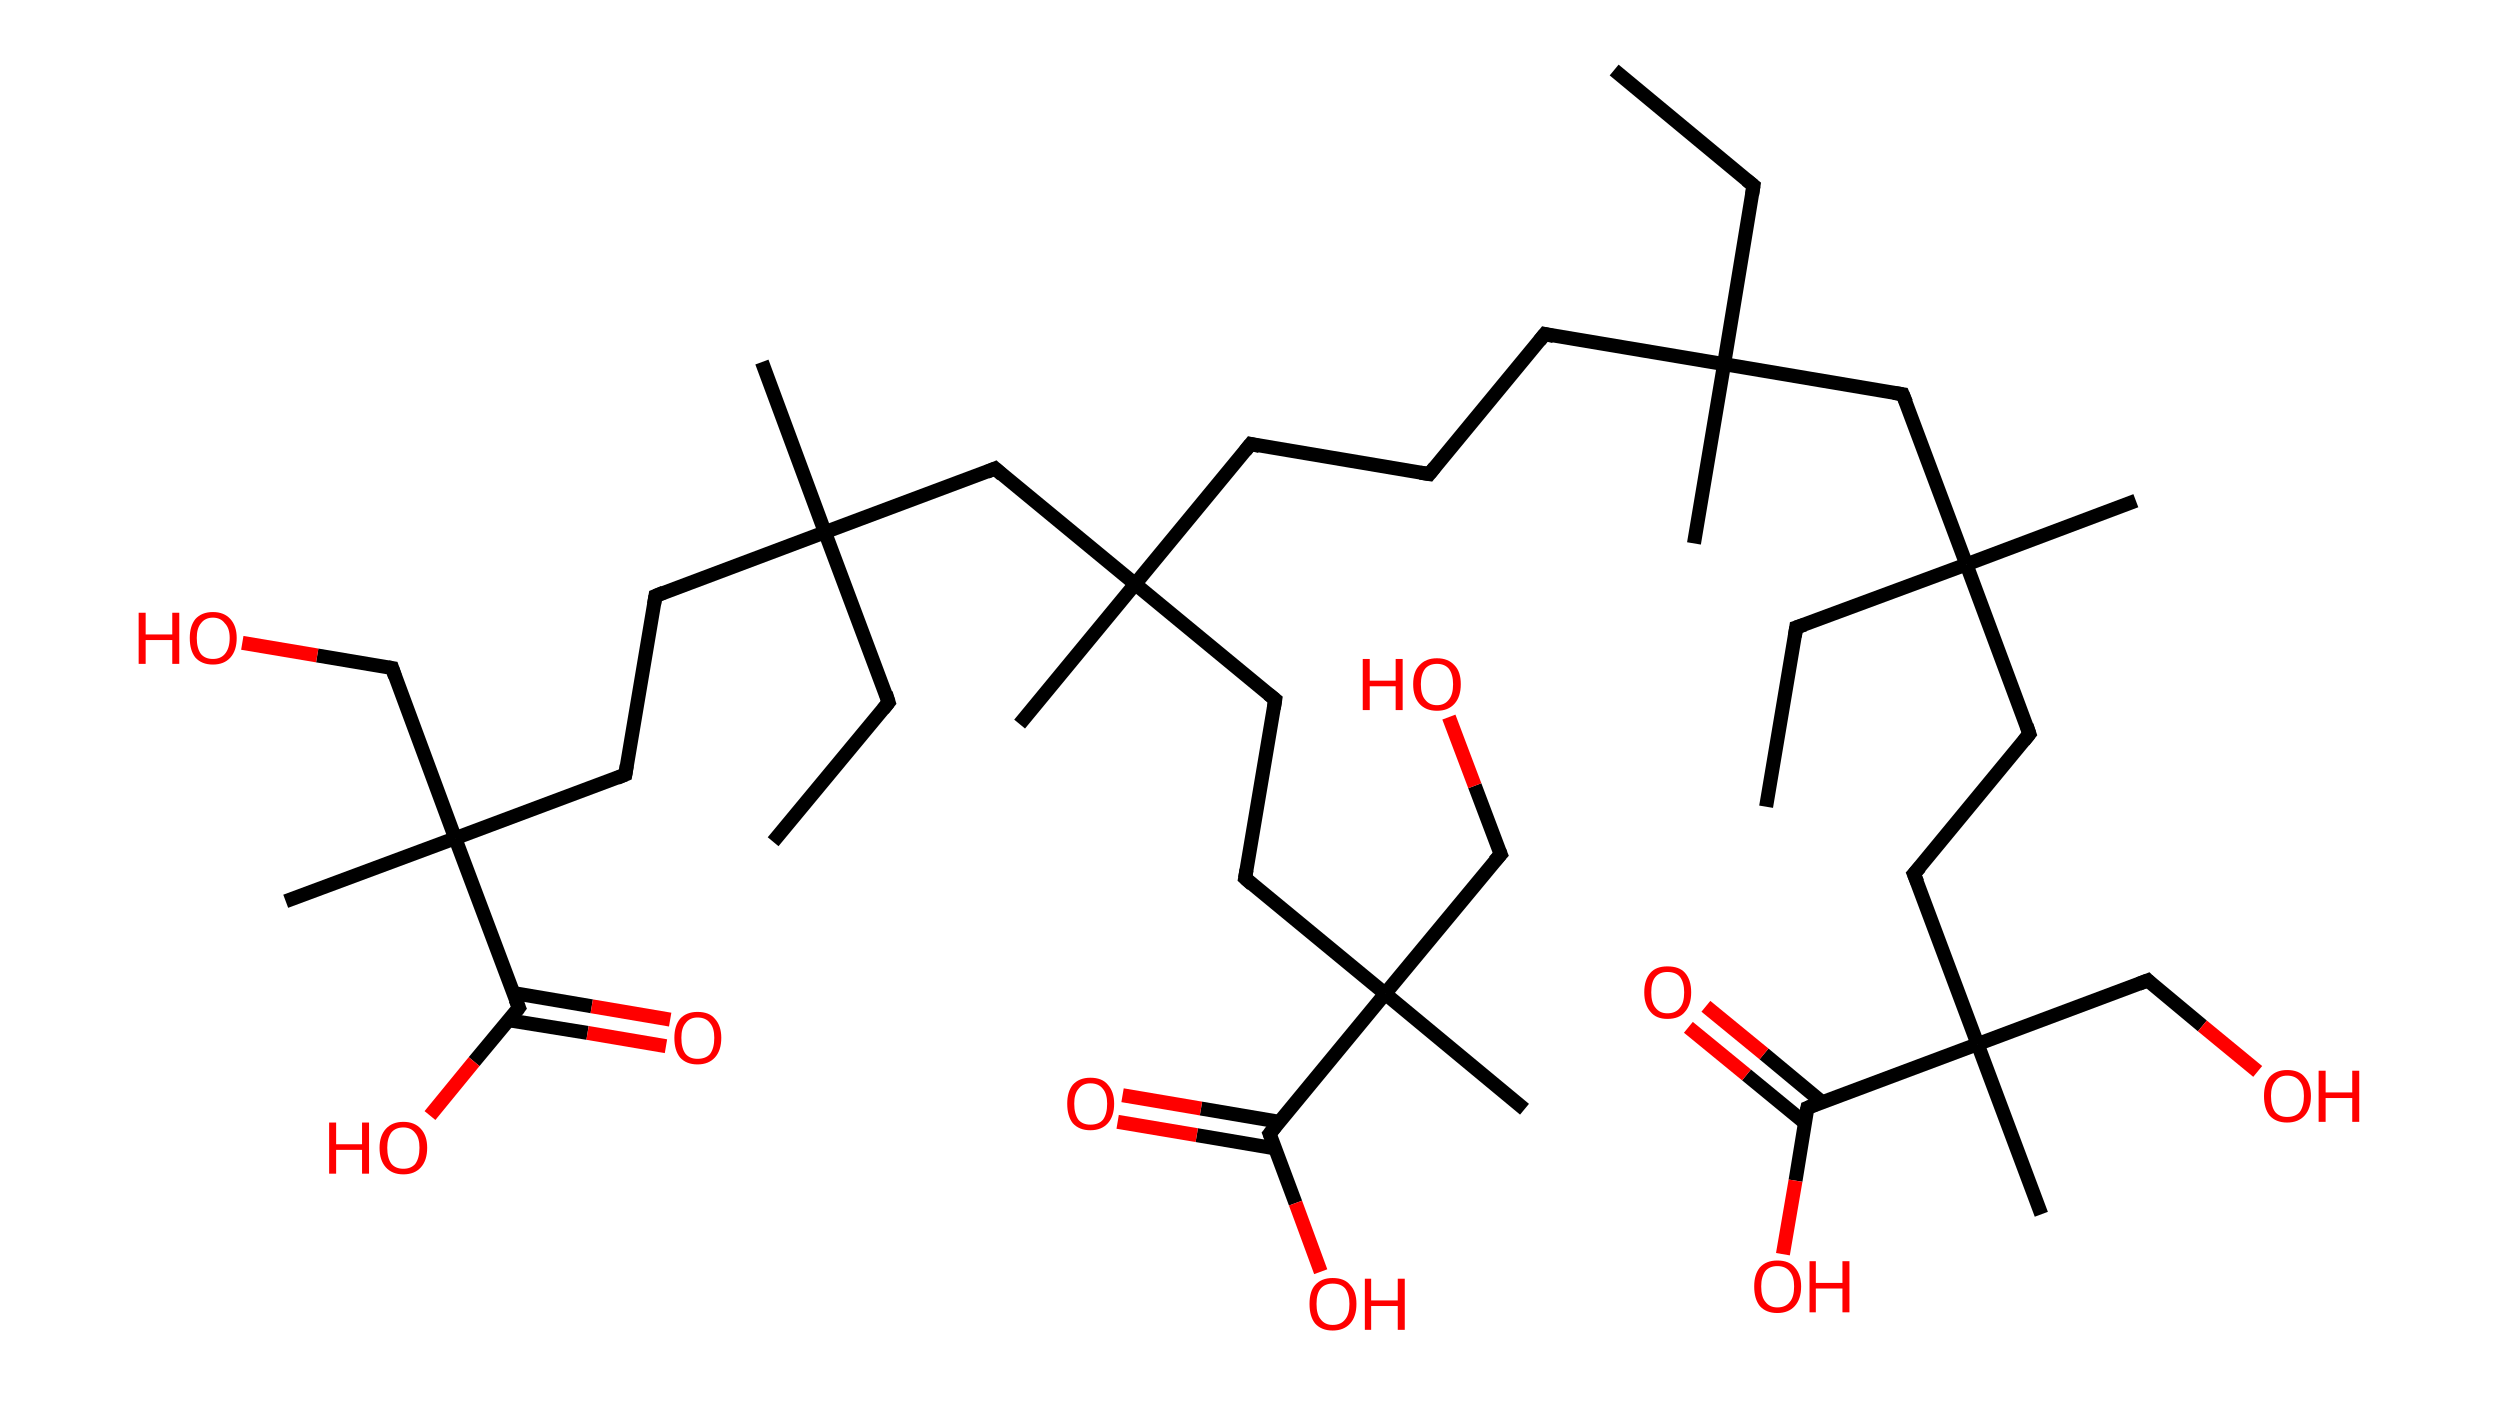 <?xml version='1.0' encoding='ASCII' standalone='yes'?>
<svg xmlns="http://www.w3.org/2000/svg" xmlns:rdkit="http://www.rdkit.org/xml" xmlns:xlink="http://www.w3.org/1999/xlink" version="1.1" baseProfile="full" xml:space="preserve" width="357px" height="200px" viewBox="0 0 357 200">
<!-- END OF HEADER -->
<rect style="opacity:1.0;fill:#FFFFFF;stroke:none" width="357.0" height="200.0" x="0.0" y="0.0"> </rect>
<path class="bond-0 atom-0 atom-1" d="M 230.5,10.0 L 250.4,26.5" style="fill:none;fill-rule:evenodd;stroke:#000000;stroke-width:2.0px;stroke-linecap:butt;stroke-linejoin:miter;stroke-opacity:1"/>
<path class="bond-1 atom-1 atom-2" d="M 250.4,26.5 L 246.2,52.0" style="fill:none;fill-rule:evenodd;stroke:#000000;stroke-width:2.0px;stroke-linecap:butt;stroke-linejoin:miter;stroke-opacity:1"/>
<path class="bond-2 atom-2 atom-3" d="M 246.2,52.0 L 241.9,77.6" style="fill:none;fill-rule:evenodd;stroke:#000000;stroke-width:2.0px;stroke-linecap:butt;stroke-linejoin:miter;stroke-opacity:1"/>
<path class="bond-3 atom-2 atom-4" d="M 246.2,52.0 L 220.6,47.7" style="fill:none;fill-rule:evenodd;stroke:#000000;stroke-width:2.0px;stroke-linecap:butt;stroke-linejoin:miter;stroke-opacity:1"/>
<path class="bond-4 atom-4 atom-5" d="M 220.6,47.7 L 204.1,67.7" style="fill:none;fill-rule:evenodd;stroke:#000000;stroke-width:2.0px;stroke-linecap:butt;stroke-linejoin:miter;stroke-opacity:1"/>
<path class="bond-5 atom-5 atom-6" d="M 204.1,67.7 L 178.6,63.4" style="fill:none;fill-rule:evenodd;stroke:#000000;stroke-width:2.0px;stroke-linecap:butt;stroke-linejoin:miter;stroke-opacity:1"/>
<path class="bond-6 atom-6 atom-7" d="M 178.6,63.4 L 162.1,83.4" style="fill:none;fill-rule:evenodd;stroke:#000000;stroke-width:2.0px;stroke-linecap:butt;stroke-linejoin:miter;stroke-opacity:1"/>
<path class="bond-7 atom-7 atom-8" d="M 162.1,83.4 L 145.6,103.4" style="fill:none;fill-rule:evenodd;stroke:#000000;stroke-width:2.0px;stroke-linecap:butt;stroke-linejoin:miter;stroke-opacity:1"/>
<path class="bond-8 atom-7 atom-9" d="M 162.1,83.4 L 182.1,99.9" style="fill:none;fill-rule:evenodd;stroke:#000000;stroke-width:2.0px;stroke-linecap:butt;stroke-linejoin:miter;stroke-opacity:1"/>
<path class="bond-9 atom-9 atom-10" d="M 182.1,99.9 L 177.8,125.4" style="fill:none;fill-rule:evenodd;stroke:#000000;stroke-width:2.0px;stroke-linecap:butt;stroke-linejoin:miter;stroke-opacity:1"/>
<path class="bond-10 atom-10 atom-11" d="M 177.8,125.4 L 197.8,141.9" style="fill:none;fill-rule:evenodd;stroke:#000000;stroke-width:2.0px;stroke-linecap:butt;stroke-linejoin:miter;stroke-opacity:1"/>
<path class="bond-11 atom-11 atom-12" d="M 197.8,141.9 L 217.7,158.4" style="fill:none;fill-rule:evenodd;stroke:#000000;stroke-width:2.0px;stroke-linecap:butt;stroke-linejoin:miter;stroke-opacity:1"/>
<path class="bond-12 atom-11 atom-13" d="M 197.8,141.9 L 214.3,122.0" style="fill:none;fill-rule:evenodd;stroke:#000000;stroke-width:2.0px;stroke-linecap:butt;stroke-linejoin:miter;stroke-opacity:1"/>
<path class="bond-13 atom-13 atom-14" d="M 214.3,122.0 L 210.6,112.2" style="fill:none;fill-rule:evenodd;stroke:#000000;stroke-width:2.0px;stroke-linecap:butt;stroke-linejoin:miter;stroke-opacity:1"/>
<path class="bond-13 atom-13 atom-14" d="M 210.6,112.2 L 206.9,102.4" style="fill:none;fill-rule:evenodd;stroke:#FF0000;stroke-width:2.0px;stroke-linecap:butt;stroke-linejoin:miter;stroke-opacity:1"/>
<path class="bond-14 atom-11 atom-15" d="M 197.8,141.9 L 181.3,161.9" style="fill:none;fill-rule:evenodd;stroke:#000000;stroke-width:2.0px;stroke-linecap:butt;stroke-linejoin:miter;stroke-opacity:1"/>
<path class="bond-15 atom-15 atom-16" d="M 182.7,160.2 L 171.5,158.3" style="fill:none;fill-rule:evenodd;stroke:#000000;stroke-width:2.0px;stroke-linecap:butt;stroke-linejoin:miter;stroke-opacity:1"/>
<path class="bond-15 atom-15 atom-16" d="M 171.5,158.3 L 160.3,156.4" style="fill:none;fill-rule:evenodd;stroke:#FF0000;stroke-width:2.0px;stroke-linecap:butt;stroke-linejoin:miter;stroke-opacity:1"/>
<path class="bond-15 atom-15 atom-16" d="M 182.1,164.0 L 170.9,162.1" style="fill:none;fill-rule:evenodd;stroke:#000000;stroke-width:2.0px;stroke-linecap:butt;stroke-linejoin:miter;stroke-opacity:1"/>
<path class="bond-15 atom-15 atom-16" d="M 170.9,162.1 L 159.6,160.2" style="fill:none;fill-rule:evenodd;stroke:#FF0000;stroke-width:2.0px;stroke-linecap:butt;stroke-linejoin:miter;stroke-opacity:1"/>
<path class="bond-16 atom-15 atom-17" d="M 181.3,161.9 L 185.0,171.8" style="fill:none;fill-rule:evenodd;stroke:#000000;stroke-width:2.0px;stroke-linecap:butt;stroke-linejoin:miter;stroke-opacity:1"/>
<path class="bond-16 atom-15 atom-17" d="M 185.0,171.8 L 188.6,181.6" style="fill:none;fill-rule:evenodd;stroke:#FF0000;stroke-width:2.0px;stroke-linecap:butt;stroke-linejoin:miter;stroke-opacity:1"/>
<path class="bond-17 atom-7 atom-18" d="M 162.1,83.4 L 142.1,66.9" style="fill:none;fill-rule:evenodd;stroke:#000000;stroke-width:2.0px;stroke-linecap:butt;stroke-linejoin:miter;stroke-opacity:1"/>
<path class="bond-18 atom-18 atom-19" d="M 142.1,66.9 L 117.8,76.0" style="fill:none;fill-rule:evenodd;stroke:#000000;stroke-width:2.0px;stroke-linecap:butt;stroke-linejoin:miter;stroke-opacity:1"/>
<path class="bond-19 atom-19 atom-20" d="M 117.8,76.0 L 108.8,51.7" style="fill:none;fill-rule:evenodd;stroke:#000000;stroke-width:2.0px;stroke-linecap:butt;stroke-linejoin:miter;stroke-opacity:1"/>
<path class="bond-20 atom-19 atom-21" d="M 117.8,76.0 L 126.9,100.3" style="fill:none;fill-rule:evenodd;stroke:#000000;stroke-width:2.0px;stroke-linecap:butt;stroke-linejoin:miter;stroke-opacity:1"/>
<path class="bond-21 atom-21 atom-22" d="M 126.9,100.3 L 110.4,120.2" style="fill:none;fill-rule:evenodd;stroke:#000000;stroke-width:2.0px;stroke-linecap:butt;stroke-linejoin:miter;stroke-opacity:1"/>
<path class="bond-22 atom-19 atom-23" d="M 117.8,76.0 L 93.6,85.1" style="fill:none;fill-rule:evenodd;stroke:#000000;stroke-width:2.0px;stroke-linecap:butt;stroke-linejoin:miter;stroke-opacity:1"/>
<path class="bond-23 atom-23 atom-24" d="M 93.6,85.1 L 89.3,110.6" style="fill:none;fill-rule:evenodd;stroke:#000000;stroke-width:2.0px;stroke-linecap:butt;stroke-linejoin:miter;stroke-opacity:1"/>
<path class="bond-24 atom-24 atom-25" d="M 89.3,110.6 L 65.0,119.7" style="fill:none;fill-rule:evenodd;stroke:#000000;stroke-width:2.0px;stroke-linecap:butt;stroke-linejoin:miter;stroke-opacity:1"/>
<path class="bond-25 atom-25 atom-26" d="M 65.0,119.7 L 40.8,128.7" style="fill:none;fill-rule:evenodd;stroke:#000000;stroke-width:2.0px;stroke-linecap:butt;stroke-linejoin:miter;stroke-opacity:1"/>
<path class="bond-26 atom-25 atom-27" d="M 65.0,119.7 L 56.0,95.4" style="fill:none;fill-rule:evenodd;stroke:#000000;stroke-width:2.0px;stroke-linecap:butt;stroke-linejoin:miter;stroke-opacity:1"/>
<path class="bond-27 atom-27 atom-28" d="M 56.0,95.4 L 45.3,93.6" style="fill:none;fill-rule:evenodd;stroke:#000000;stroke-width:2.0px;stroke-linecap:butt;stroke-linejoin:miter;stroke-opacity:1"/>
<path class="bond-27 atom-27 atom-28" d="M 45.3,93.6 L 34.6,91.8" style="fill:none;fill-rule:evenodd;stroke:#FF0000;stroke-width:2.0px;stroke-linecap:butt;stroke-linejoin:miter;stroke-opacity:1"/>
<path class="bond-28 atom-25 atom-29" d="M 65.0,119.7 L 74.1,143.9" style="fill:none;fill-rule:evenodd;stroke:#000000;stroke-width:2.0px;stroke-linecap:butt;stroke-linejoin:miter;stroke-opacity:1"/>
<path class="bond-29 atom-29 atom-30" d="M 72.7,145.7 L 83.9,147.5" style="fill:none;fill-rule:evenodd;stroke:#000000;stroke-width:2.0px;stroke-linecap:butt;stroke-linejoin:miter;stroke-opacity:1"/>
<path class="bond-29 atom-29 atom-30" d="M 83.9,147.5 L 95.1,149.4" style="fill:none;fill-rule:evenodd;stroke:#FF0000;stroke-width:2.0px;stroke-linecap:butt;stroke-linejoin:miter;stroke-opacity:1"/>
<path class="bond-29 atom-29 atom-30" d="M 73.3,141.8 L 84.5,143.7" style="fill:none;fill-rule:evenodd;stroke:#000000;stroke-width:2.0px;stroke-linecap:butt;stroke-linejoin:miter;stroke-opacity:1"/>
<path class="bond-29 atom-29 atom-30" d="M 84.5,143.7 L 95.7,145.6" style="fill:none;fill-rule:evenodd;stroke:#FF0000;stroke-width:2.0px;stroke-linecap:butt;stroke-linejoin:miter;stroke-opacity:1"/>
<path class="bond-30 atom-29 atom-31" d="M 74.1,143.9 L 67.7,151.6" style="fill:none;fill-rule:evenodd;stroke:#000000;stroke-width:2.0px;stroke-linecap:butt;stroke-linejoin:miter;stroke-opacity:1"/>
<path class="bond-30 atom-29 atom-31" d="M 67.7,151.6 L 61.4,159.3" style="fill:none;fill-rule:evenodd;stroke:#FF0000;stroke-width:2.0px;stroke-linecap:butt;stroke-linejoin:miter;stroke-opacity:1"/>
<path class="bond-31 atom-2 atom-32" d="M 246.2,52.0 L 271.7,56.3" style="fill:none;fill-rule:evenodd;stroke:#000000;stroke-width:2.0px;stroke-linecap:butt;stroke-linejoin:miter;stroke-opacity:1"/>
<path class="bond-32 atom-32 atom-33" d="M 271.7,56.3 L 280.8,80.6" style="fill:none;fill-rule:evenodd;stroke:#000000;stroke-width:2.0px;stroke-linecap:butt;stroke-linejoin:miter;stroke-opacity:1"/>
<path class="bond-33 atom-33 atom-34" d="M 280.8,80.6 L 305.0,71.5" style="fill:none;fill-rule:evenodd;stroke:#000000;stroke-width:2.0px;stroke-linecap:butt;stroke-linejoin:miter;stroke-opacity:1"/>
<path class="bond-34 atom-33 atom-35" d="M 280.8,80.6 L 256.5,89.6" style="fill:none;fill-rule:evenodd;stroke:#000000;stroke-width:2.0px;stroke-linecap:butt;stroke-linejoin:miter;stroke-opacity:1"/>
<path class="bond-35 atom-35 atom-36" d="M 256.5,89.6 L 252.2,115.2" style="fill:none;fill-rule:evenodd;stroke:#000000;stroke-width:2.0px;stroke-linecap:butt;stroke-linejoin:miter;stroke-opacity:1"/>
<path class="bond-36 atom-33 atom-37" d="M 280.8,80.6 L 289.8,104.8" style="fill:none;fill-rule:evenodd;stroke:#000000;stroke-width:2.0px;stroke-linecap:butt;stroke-linejoin:miter;stroke-opacity:1"/>
<path class="bond-37 atom-37 atom-38" d="M 289.8,104.8 L 273.3,124.8" style="fill:none;fill-rule:evenodd;stroke:#000000;stroke-width:2.0px;stroke-linecap:butt;stroke-linejoin:miter;stroke-opacity:1"/>
<path class="bond-38 atom-38 atom-39" d="M 273.3,124.8 L 282.4,149.1" style="fill:none;fill-rule:evenodd;stroke:#000000;stroke-width:2.0px;stroke-linecap:butt;stroke-linejoin:miter;stroke-opacity:1"/>
<path class="bond-39 atom-39 atom-40" d="M 282.4,149.1 L 291.5,173.4" style="fill:none;fill-rule:evenodd;stroke:#000000;stroke-width:2.0px;stroke-linecap:butt;stroke-linejoin:miter;stroke-opacity:1"/>
<path class="bond-40 atom-39 atom-41" d="M 282.4,149.1 L 306.7,140.0" style="fill:none;fill-rule:evenodd;stroke:#000000;stroke-width:2.0px;stroke-linecap:butt;stroke-linejoin:miter;stroke-opacity:1"/>
<path class="bond-41 atom-41 atom-42" d="M 306.7,140.0 L 314.5,146.5" style="fill:none;fill-rule:evenodd;stroke:#000000;stroke-width:2.0px;stroke-linecap:butt;stroke-linejoin:miter;stroke-opacity:1"/>
<path class="bond-41 atom-41 atom-42" d="M 314.5,146.5 L 322.4,153.0" style="fill:none;fill-rule:evenodd;stroke:#FF0000;stroke-width:2.0px;stroke-linecap:butt;stroke-linejoin:miter;stroke-opacity:1"/>
<path class="bond-42 atom-39 atom-43" d="M 282.4,149.1 L 258.1,158.2" style="fill:none;fill-rule:evenodd;stroke:#000000;stroke-width:2.0px;stroke-linecap:butt;stroke-linejoin:miter;stroke-opacity:1"/>
<path class="bond-43 atom-43 atom-44" d="M 260.2,157.4 L 251.9,150.5" style="fill:none;fill-rule:evenodd;stroke:#000000;stroke-width:2.0px;stroke-linecap:butt;stroke-linejoin:miter;stroke-opacity:1"/>
<path class="bond-43 atom-43 atom-44" d="M 251.9,150.5 L 243.6,143.7" style="fill:none;fill-rule:evenodd;stroke:#FF0000;stroke-width:2.0px;stroke-linecap:butt;stroke-linejoin:miter;stroke-opacity:1"/>
<path class="bond-43 atom-43 atom-44" d="M 257.8,160.4 L 249.4,153.5" style="fill:none;fill-rule:evenodd;stroke:#000000;stroke-width:2.0px;stroke-linecap:butt;stroke-linejoin:miter;stroke-opacity:1"/>
<path class="bond-43 atom-43 atom-44" d="M 249.4,153.5 L 241.1,146.7" style="fill:none;fill-rule:evenodd;stroke:#FF0000;stroke-width:2.0px;stroke-linecap:butt;stroke-linejoin:miter;stroke-opacity:1"/>
<path class="bond-44 atom-43 atom-45" d="M 258.1,158.2 L 256.4,168.6" style="fill:none;fill-rule:evenodd;stroke:#000000;stroke-width:2.0px;stroke-linecap:butt;stroke-linejoin:miter;stroke-opacity:1"/>
<path class="bond-44 atom-43 atom-45" d="M 256.4,168.6 L 254.6,179.1" style="fill:none;fill-rule:evenodd;stroke:#FF0000;stroke-width:2.0px;stroke-linecap:butt;stroke-linejoin:miter;stroke-opacity:1"/>
<path d="M 249.4,25.7 L 250.4,26.5 L 250.2,27.8" style="fill:none;stroke:#000000;stroke-width:2.0px;stroke-linecap:butt;stroke-linejoin:miter;stroke-opacity:1;"/>
<path d="M 221.9,48.0 L 220.6,47.7 L 219.8,48.7" style="fill:none;stroke:#000000;stroke-width:2.0px;stroke-linecap:butt;stroke-linejoin:miter;stroke-opacity:1;"/>
<path d="M 204.9,66.7 L 204.1,67.7 L 202.8,67.5" style="fill:none;stroke:#000000;stroke-width:2.0px;stroke-linecap:butt;stroke-linejoin:miter;stroke-opacity:1;"/>
<path d="M 179.9,63.7 L 178.6,63.4 L 177.8,64.4" style="fill:none;stroke:#000000;stroke-width:2.0px;stroke-linecap:butt;stroke-linejoin:miter;stroke-opacity:1;"/>
<path d="M 181.1,99.1 L 182.1,99.9 L 181.9,101.2" style="fill:none;stroke:#000000;stroke-width:2.0px;stroke-linecap:butt;stroke-linejoin:miter;stroke-opacity:1;"/>
<path d="M 178.0,124.2 L 177.8,125.4 L 178.8,126.3" style="fill:none;stroke:#000000;stroke-width:2.0px;stroke-linecap:butt;stroke-linejoin:miter;stroke-opacity:1;"/>
<path d="M 213.4,123.0 L 214.3,122.0 L 214.1,121.5" style="fill:none;stroke:#000000;stroke-width:2.0px;stroke-linecap:butt;stroke-linejoin:miter;stroke-opacity:1;"/>
<path d="M 182.1,160.9 L 181.3,161.9 L 181.5,162.4" style="fill:none;stroke:#000000;stroke-width:2.0px;stroke-linecap:butt;stroke-linejoin:miter;stroke-opacity:1;"/>
<path d="M 143.1,67.8 L 142.1,66.9 L 140.9,67.4" style="fill:none;stroke:#000000;stroke-width:2.0px;stroke-linecap:butt;stroke-linejoin:miter;stroke-opacity:1;"/>
<path d="M 126.5,99.0 L 126.9,100.3 L 126.1,101.3" style="fill:none;stroke:#000000;stroke-width:2.0px;stroke-linecap:butt;stroke-linejoin:miter;stroke-opacity:1;"/>
<path d="M 94.8,84.6 L 93.6,85.1 L 93.4,86.3" style="fill:none;stroke:#000000;stroke-width:2.0px;stroke-linecap:butt;stroke-linejoin:miter;stroke-opacity:1;"/>
<path d="M 89.5,109.3 L 89.3,110.6 L 88.1,111.1" style="fill:none;stroke:#000000;stroke-width:2.0px;stroke-linecap:butt;stroke-linejoin:miter;stroke-opacity:1;"/>
<path d="M 56.4,96.6 L 56.0,95.4 L 55.4,95.3" style="fill:none;stroke:#000000;stroke-width:2.0px;stroke-linecap:butt;stroke-linejoin:miter;stroke-opacity:1;"/>
<path d="M 73.6,142.7 L 74.1,143.9 L 73.8,144.3" style="fill:none;stroke:#000000;stroke-width:2.0px;stroke-linecap:butt;stroke-linejoin:miter;stroke-opacity:1;"/>
<path d="M 270.4,56.1 L 271.7,56.3 L 272.2,57.5" style="fill:none;stroke:#000000;stroke-width:2.0px;stroke-linecap:butt;stroke-linejoin:miter;stroke-opacity:1;"/>
<path d="M 257.7,89.2 L 256.5,89.6 L 256.3,90.9" style="fill:none;stroke:#000000;stroke-width:2.0px;stroke-linecap:butt;stroke-linejoin:miter;stroke-opacity:1;"/>
<path d="M 289.4,103.6 L 289.8,104.8 L 289.0,105.8" style="fill:none;stroke:#000000;stroke-width:2.0px;stroke-linecap:butt;stroke-linejoin:miter;stroke-opacity:1;"/>
<path d="M 274.2,123.8 L 273.3,124.8 L 273.8,126.0" style="fill:none;stroke:#000000;stroke-width:2.0px;stroke-linecap:butt;stroke-linejoin:miter;stroke-opacity:1;"/>
<path d="M 305.4,140.5 L 306.7,140.0 L 307.1,140.4" style="fill:none;stroke:#000000;stroke-width:2.0px;stroke-linecap:butt;stroke-linejoin:miter;stroke-opacity:1;"/>
<path d="M 259.3,157.7 L 258.1,158.2 L 258.0,158.7" style="fill:none;stroke:#000000;stroke-width:2.0px;stroke-linecap:butt;stroke-linejoin:miter;stroke-opacity:1;"/>
<path class="atom-14" d="M 194.6 94.1 L 195.6 94.1 L 195.6 97.2 L 199.3 97.2 L 199.3 94.1 L 200.3 94.1 L 200.3 101.4 L 199.3 101.4 L 199.3 98.0 L 195.6 98.0 L 195.6 101.4 L 194.6 101.4 L 194.6 94.1 " fill="#FF0000"/>
<path class="atom-14" d="M 201.8 97.7 Q 201.8 95.9, 202.7 95.0 Q 203.6 94.0, 205.2 94.0 Q 206.8 94.0, 207.7 95.0 Q 208.6 95.9, 208.6 97.7 Q 208.6 99.5, 207.7 100.5 Q 206.8 101.5, 205.2 101.5 Q 203.6 101.5, 202.7 100.5 Q 201.8 99.5, 201.8 97.7 M 205.2 100.7 Q 206.3 100.7, 206.9 99.9 Q 207.5 99.2, 207.5 97.7 Q 207.5 96.3, 206.9 95.5 Q 206.3 94.8, 205.2 94.8 Q 204.1 94.8, 203.5 95.5 Q 202.9 96.3, 202.9 97.7 Q 202.9 99.2, 203.5 99.9 Q 204.1 100.7, 205.2 100.7 " fill="#FF0000"/>
<path class="atom-16" d="M 152.4 157.6 Q 152.4 155.9, 153.2 154.9 Q 154.1 153.9, 155.7 153.9 Q 157.4 153.9, 158.2 154.9 Q 159.1 155.9, 159.1 157.6 Q 159.1 159.4, 158.2 160.4 Q 157.3 161.4, 155.7 161.4 Q 154.1 161.4, 153.2 160.4 Q 152.4 159.4, 152.4 157.6 M 155.7 160.6 Q 156.9 160.6, 157.5 159.9 Q 158.1 159.1, 158.1 157.6 Q 158.1 156.2, 157.5 155.5 Q 156.9 154.7, 155.7 154.7 Q 154.6 154.7, 154.0 155.5 Q 153.4 156.2, 153.4 157.6 Q 153.4 159.1, 154.0 159.9 Q 154.6 160.6, 155.7 160.6 " fill="#FF0000"/>
<path class="atom-17" d="M 187.0 186.2 Q 187.0 184.4, 187.8 183.5 Q 188.7 182.5, 190.3 182.5 Q 192.0 182.5, 192.8 183.5 Q 193.7 184.4, 193.7 186.2 Q 193.7 188.0, 192.8 189.0 Q 191.9 190.0, 190.3 190.0 Q 188.7 190.0, 187.8 189.0 Q 187.0 188.0, 187.0 186.2 M 190.3 189.2 Q 191.5 189.2, 192.1 188.4 Q 192.7 187.7, 192.7 186.2 Q 192.7 184.8, 192.1 184.0 Q 191.5 183.3, 190.3 183.3 Q 189.2 183.3, 188.6 184.0 Q 188.0 184.7, 188.0 186.2 Q 188.0 187.7, 188.6 188.4 Q 189.2 189.2, 190.3 189.2 " fill="#FF0000"/>
<path class="atom-17" d="M 194.9 182.6 L 195.8 182.6 L 195.8 185.7 L 199.6 185.7 L 199.6 182.6 L 200.6 182.6 L 200.6 189.9 L 199.6 189.9 L 199.6 186.5 L 195.8 186.5 L 195.8 189.9 L 194.9 189.9 L 194.9 182.6 " fill="#FF0000"/>
<path class="atom-28" d="M 19.8 87.5 L 20.8 87.5 L 20.8 90.6 L 24.6 90.6 L 24.6 87.5 L 25.6 87.5 L 25.6 94.8 L 24.6 94.8 L 24.6 91.4 L 20.8 91.4 L 20.8 94.8 L 19.8 94.8 L 19.8 87.5 " fill="#FF0000"/>
<path class="atom-28" d="M 27.1 91.1 Q 27.1 89.4, 27.9 88.4 Q 28.8 87.4, 30.4 87.4 Q 32.0 87.4, 32.9 88.4 Q 33.8 89.4, 33.8 91.1 Q 33.8 92.9, 32.9 93.9 Q 32.0 94.9, 30.4 94.9 Q 28.8 94.9, 27.9 93.9 Q 27.1 92.9, 27.1 91.1 M 30.4 94.1 Q 31.5 94.1, 32.1 93.4 Q 32.8 92.6, 32.8 91.1 Q 32.8 89.7, 32.1 89.0 Q 31.5 88.2, 30.4 88.2 Q 29.3 88.2, 28.7 89.0 Q 28.1 89.7, 28.1 91.1 Q 28.1 92.6, 28.7 93.4 Q 29.3 94.1, 30.4 94.1 " fill="#FF0000"/>
<path class="atom-30" d="M 96.3 148.2 Q 96.3 146.5, 97.1 145.5 Q 98.0 144.5, 99.6 144.5 Q 101.3 144.5, 102.1 145.5 Q 103.0 146.5, 103.0 148.2 Q 103.0 150.0, 102.1 151.0 Q 101.2 152.0, 99.6 152.0 Q 98.0 152.0, 97.1 151.0 Q 96.3 150.0, 96.3 148.2 M 99.6 151.2 Q 100.8 151.2, 101.4 150.5 Q 102.0 149.7, 102.0 148.2 Q 102.0 146.8, 101.4 146.1 Q 100.8 145.3, 99.6 145.3 Q 98.5 145.3, 97.9 146.1 Q 97.3 146.8, 97.3 148.2 Q 97.3 149.7, 97.9 150.5 Q 98.5 151.2, 99.6 151.2 " fill="#FF0000"/>
<path class="atom-31" d="M 47.0 160.3 L 48.0 160.3 L 48.0 163.4 L 51.7 163.4 L 51.7 160.3 L 52.7 160.3 L 52.7 167.6 L 51.7 167.6 L 51.7 164.2 L 48.0 164.2 L 48.0 167.6 L 47.0 167.6 L 47.0 160.3 " fill="#FF0000"/>
<path class="atom-31" d="M 54.2 163.9 Q 54.2 162.2, 55.1 161.2 Q 56.0 160.2, 57.6 160.2 Q 59.2 160.2, 60.1 161.2 Q 61.0 162.2, 61.0 163.9 Q 61.0 165.7, 60.1 166.7 Q 59.2 167.7, 57.6 167.7 Q 56.0 167.7, 55.1 166.7 Q 54.2 165.7, 54.2 163.9 M 57.6 166.9 Q 58.7 166.9, 59.3 166.2 Q 59.9 165.4, 59.9 163.9 Q 59.9 162.5, 59.3 161.8 Q 58.7 161.0, 57.6 161.0 Q 56.5 161.0, 55.9 161.7 Q 55.3 162.5, 55.3 163.9 Q 55.3 165.4, 55.9 166.2 Q 56.5 166.9, 57.6 166.9 " fill="#FF0000"/>
<path class="atom-42" d="M 323.3 156.5 Q 323.3 154.8, 324.1 153.8 Q 325.0 152.8, 326.6 152.8 Q 328.3 152.8, 329.1 153.8 Q 330.0 154.8, 330.0 156.5 Q 330.0 158.3, 329.1 159.3 Q 328.2 160.3, 326.6 160.3 Q 325.0 160.3, 324.1 159.3 Q 323.3 158.3, 323.3 156.5 M 326.6 159.5 Q 327.8 159.5, 328.4 158.8 Q 329.0 158.0, 329.0 156.5 Q 329.0 155.1, 328.4 154.4 Q 327.8 153.6, 326.6 153.6 Q 325.5 153.6, 324.9 154.4 Q 324.3 155.1, 324.3 156.5 Q 324.3 158.0, 324.9 158.8 Q 325.5 159.5, 326.6 159.5 " fill="#FF0000"/>
<path class="atom-42" d="M 331.1 152.9 L 332.1 152.9 L 332.1 156.0 L 335.9 156.0 L 335.9 152.9 L 336.9 152.9 L 336.9 160.2 L 335.9 160.2 L 335.9 156.8 L 332.1 156.8 L 332.1 160.2 L 331.1 160.2 L 331.1 152.9 " fill="#FF0000"/>
<path class="atom-44" d="M 234.8 141.7 Q 234.8 139.9, 235.7 138.9 Q 236.5 138.0, 238.1 138.0 Q 239.8 138.0, 240.6 138.9 Q 241.5 139.9, 241.5 141.7 Q 241.5 143.5, 240.6 144.5 Q 239.8 145.5, 238.1 145.5 Q 236.5 145.5, 235.7 144.5 Q 234.8 143.5, 234.8 141.7 M 238.1 144.7 Q 239.3 144.7, 239.9 143.9 Q 240.5 143.2, 240.5 141.7 Q 240.5 140.3, 239.9 139.5 Q 239.3 138.8, 238.1 138.8 Q 237.0 138.8, 236.4 139.5 Q 235.8 140.2, 235.8 141.7 Q 235.8 143.2, 236.4 143.9 Q 237.0 144.7, 238.1 144.7 " fill="#FF0000"/>
<path class="atom-45" d="M 250.5 183.7 Q 250.5 182.0, 251.3 181.0 Q 252.2 180.0, 253.8 180.0 Q 255.5 180.0, 256.3 181.0 Q 257.2 182.0, 257.2 183.7 Q 257.2 185.5, 256.3 186.5 Q 255.4 187.5, 253.8 187.5 Q 252.2 187.5, 251.3 186.5 Q 250.5 185.5, 250.5 183.7 M 253.8 186.7 Q 255.0 186.7, 255.6 185.9 Q 256.2 185.2, 256.2 183.7 Q 256.2 182.3, 255.6 181.6 Q 255.0 180.8, 253.8 180.8 Q 252.7 180.8, 252.1 181.5 Q 251.5 182.3, 251.5 183.7 Q 251.5 185.2, 252.1 185.9 Q 252.7 186.7, 253.8 186.7 " fill="#FF0000"/>
<path class="atom-45" d="M 258.4 180.1 L 259.3 180.1 L 259.3 183.2 L 263.1 183.2 L 263.1 180.1 L 264.1 180.1 L 264.1 187.4 L 263.1 187.4 L 263.1 184.0 L 259.3 184.0 L 259.3 187.4 L 258.4 187.4 L 258.4 180.1 " fill="#FF0000"/>
</svg>
